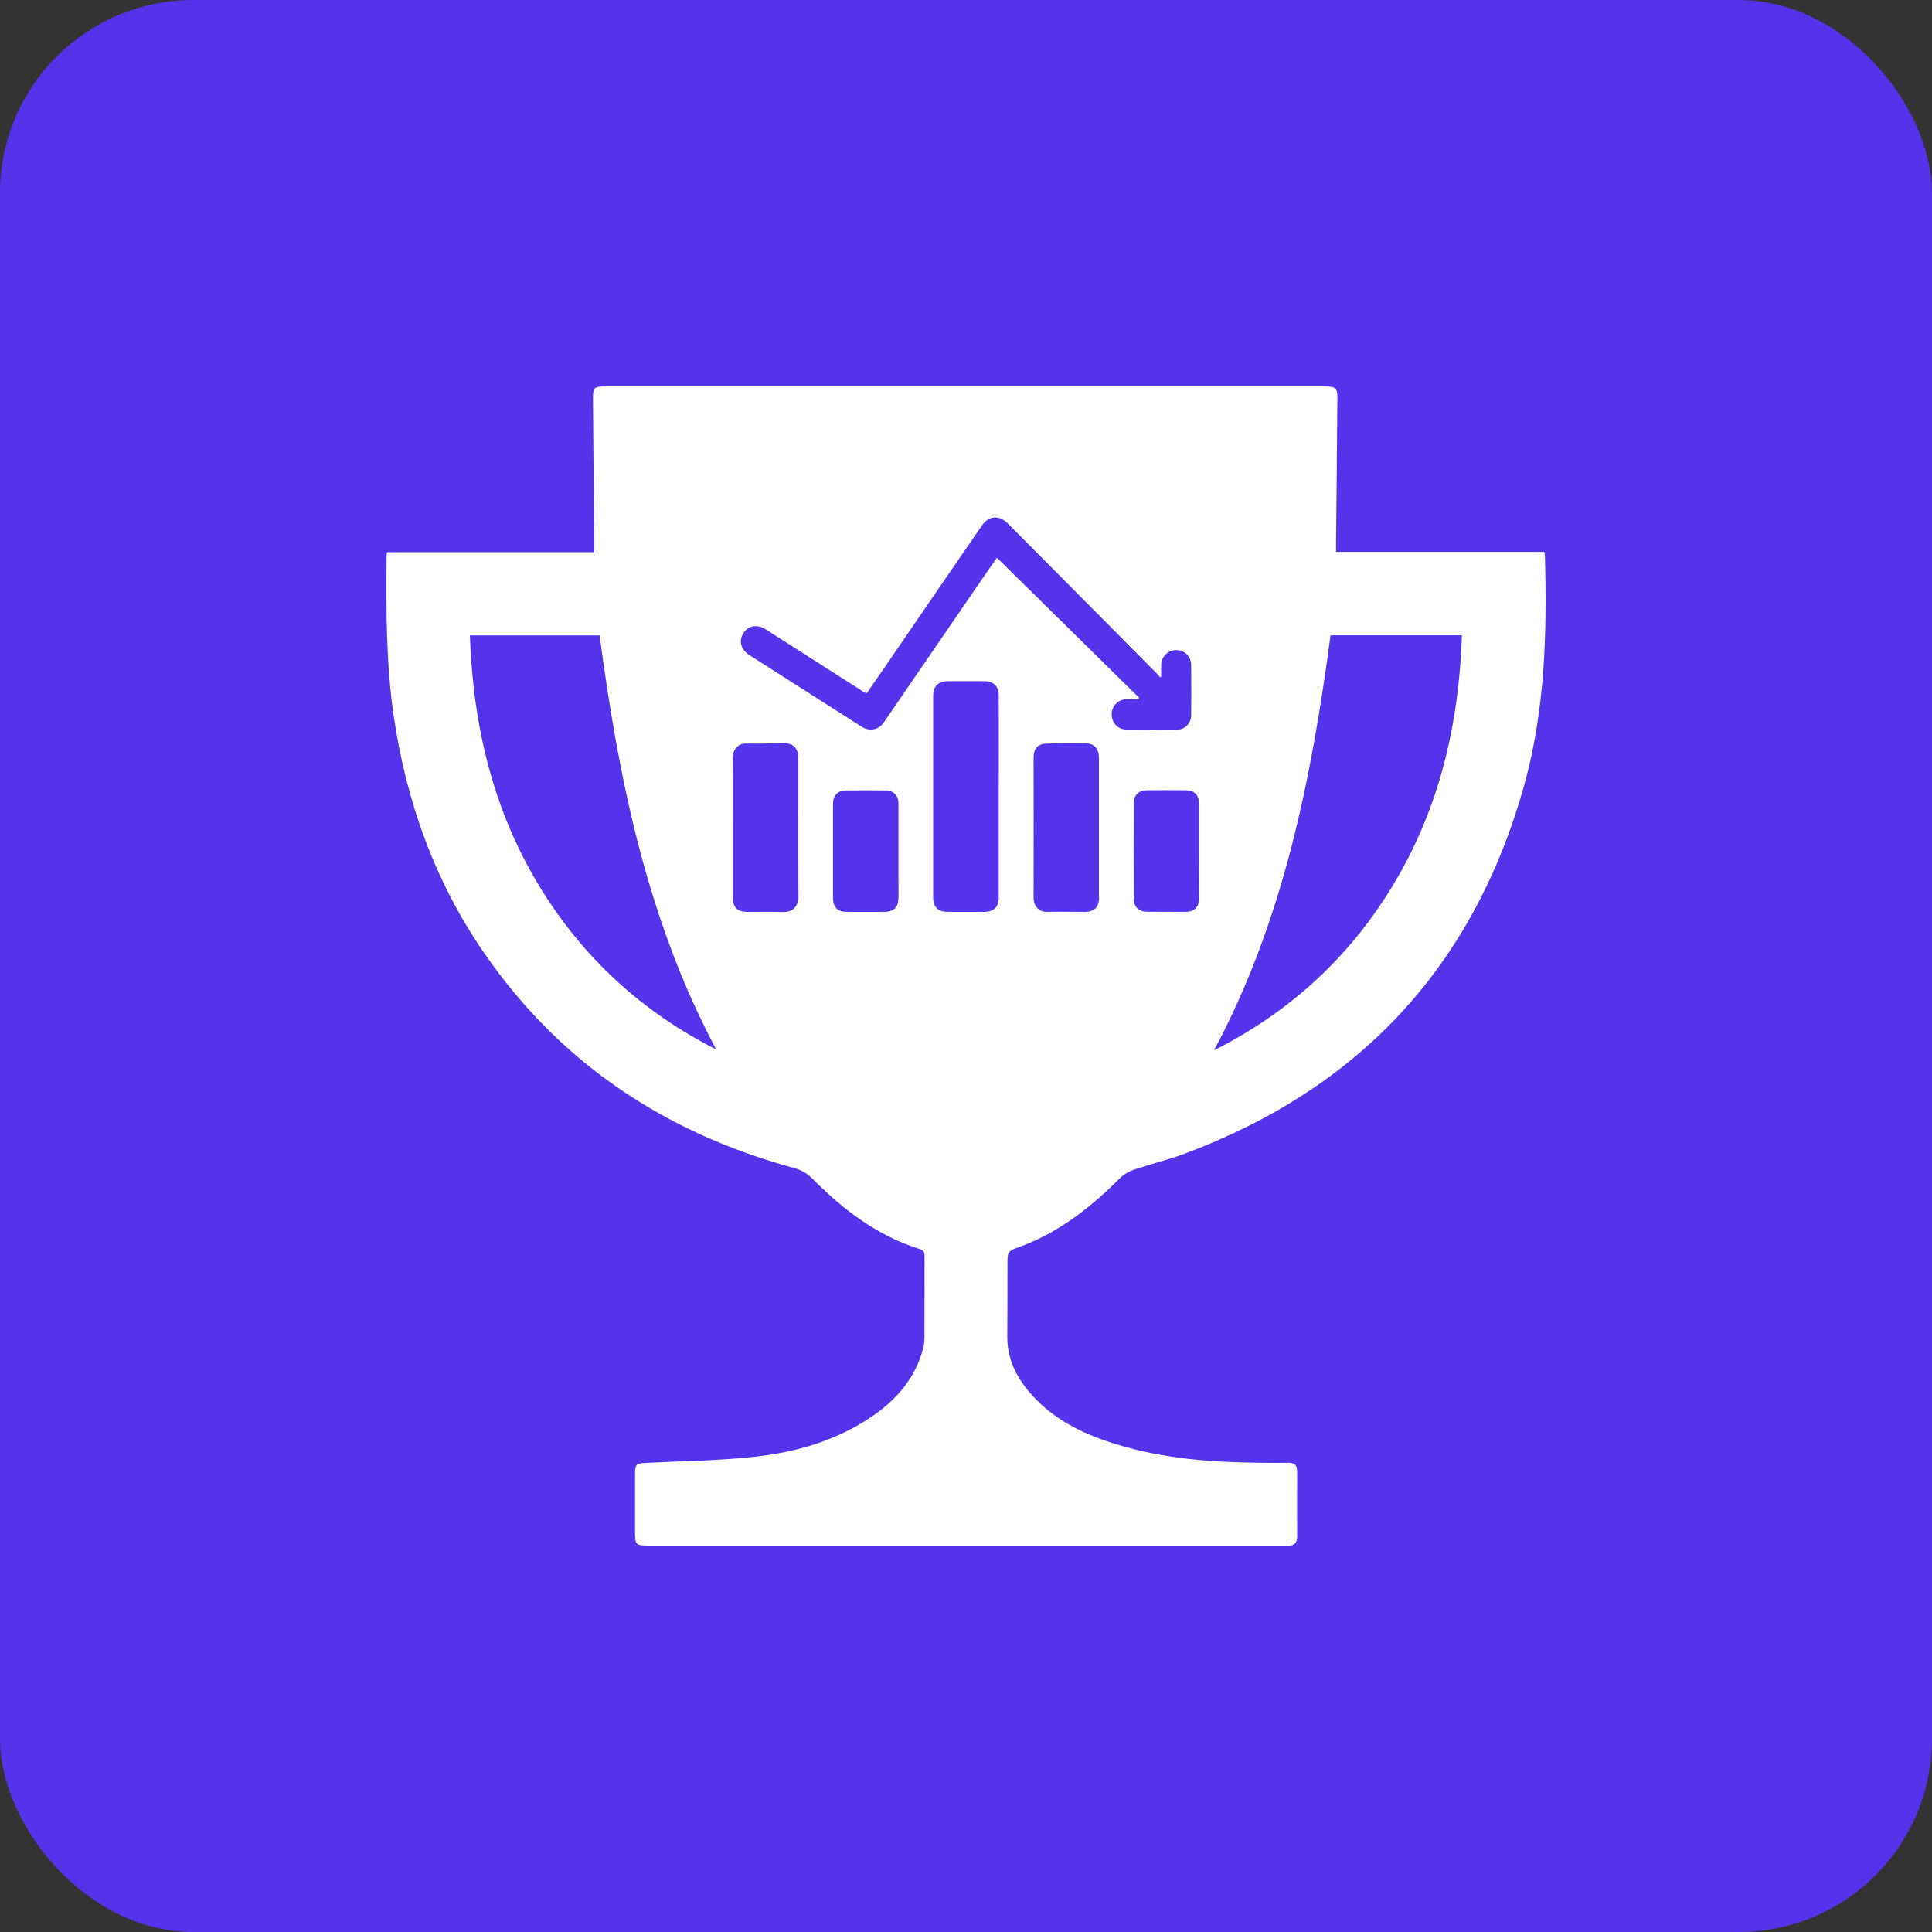 <svg width="50" height="50" viewBox="0 0 50 50" fill="none" xmlns="http://www.w3.org/2000/svg">
<rect x="0" y="0" width="50" height="50" fill="#333333" stroke="none"/>
<g id="&#208;&#188;&#208;&#176;&#209;&#130;&#209;&#135;-&#209;&#134;&#208;&#181;&#208;&#189;&#209;&#130;&#209;&#128;">
<rect id="Rectangle" width="50" height="50" rx="5" fill="#5334EA"/>
<path id="Vector" d="M39.982 14.377C39.982 14.354 39.971 14.328 39.964 14.283H34.577C34.577 14.196 34.577 14.132 34.577 14.072C34.588 12.824 34.603 11.579 34.611 10.331C34.615 10.034 34.573 10 34.273 10H15.676C15.376 10 15.342 10.026 15.346 10.335C15.353 11.549 15.368 12.767 15.379 13.982C15.379 14.079 15.379 14.177 15.379 14.29H10.016C10.008 14.343 10.004 14.365 10.004 14.392C9.993 15.771 9.989 17.148 10.188 18.52C10.515 20.757 11.259 22.832 12.551 24.694C14.523 27.536 17.235 29.326 20.548 30.228C20.743 30.281 20.893 30.371 21.036 30.514C21.829 31.315 22.711 31.984 23.805 32.326C23.928 32.364 23.928 32.443 23.928 32.54C23.928 33.243 23.928 33.943 23.925 34.646C23.925 34.744 23.906 34.845 23.88 34.939C23.677 35.661 23.222 36.199 22.621 36.62C21.69 37.274 20.623 37.582 19.515 37.703C18.583 37.804 17.644 37.812 16.705 37.861C16.472 37.872 16.435 37.898 16.435 38.135C16.435 38.635 16.435 39.139 16.435 39.639C16.435 39.985 16.45 40 16.792 40H33.229C33.266 40 33.304 40 33.341 40C33.495 40.004 33.571 39.932 33.571 39.77C33.567 39.206 33.567 38.643 33.571 38.079C33.571 37.917 33.495 37.853 33.338 37.857C33.105 37.861 32.876 37.861 32.643 37.857C31.373 37.846 30.115 37.755 28.894 37.379C28.105 37.139 27.373 36.797 26.791 36.195C26.362 35.751 26.066 35.24 26.069 34.593C26.073 33.98 26.073 33.364 26.073 32.751C26.073 32.382 26.073 32.382 26.411 32.258C26.453 32.243 26.494 32.228 26.535 32.213C27.489 31.83 28.27 31.206 28.992 30.484C29.086 30.39 29.221 30.314 29.349 30.269C29.788 30.123 30.239 30.014 30.674 29.852C35.201 28.156 38.142 24.991 39.445 20.325C39.986 18.377 40.039 16.381 39.982 14.377ZM13.997 22.998C12.761 20.994 12.243 18.787 12.16 16.444H15.518C16.01 20.155 16.747 23.802 18.535 27.16C16.634 26.194 15.116 24.814 13.997 22.998ZM20.259 23.603C19.951 23.592 19.639 23.603 19.331 23.599C19.075 23.596 18.97 23.483 18.966 23.231C18.966 22.629 18.966 22.028 18.966 21.426C18.966 20.825 18.97 20.223 18.963 19.622C18.959 19.422 19.083 19.238 19.312 19.242C19.65 19.249 19.984 19.234 20.323 19.238C20.544 19.242 20.66 19.381 20.66 19.618C20.66 20.091 20.66 20.569 20.66 21.043C20.66 21.757 20.657 22.471 20.664 23.19C20.664 23.426 20.555 23.611 20.259 23.603ZM22.899 23.599C22.565 23.603 22.231 23.599 21.9 23.599C21.678 23.596 21.562 23.475 21.558 23.253C21.558 22.84 21.558 22.426 21.558 22.017C21.558 21.614 21.558 21.216 21.558 20.813C21.558 20.584 21.675 20.46 21.9 20.456C22.242 20.452 22.584 20.452 22.925 20.456C23.125 20.46 23.252 20.588 23.252 20.791C23.252 21.426 23.252 22.062 23.252 22.701C23.252 22.881 23.256 23.062 23.252 23.242C23.252 23.468 23.132 23.596 22.899 23.599ZM25.848 20.622C25.848 21.483 25.848 22.344 25.848 23.205C25.848 23.479 25.731 23.596 25.457 23.599C25.149 23.599 24.837 23.603 24.526 23.599C24.274 23.599 24.15 23.475 24.15 23.227C24.15 21.49 24.15 19.749 24.15 18.012C24.15 17.757 24.278 17.633 24.533 17.629C24.849 17.625 25.16 17.629 25.476 17.629C25.716 17.629 25.844 17.76 25.848 18.001C25.852 18.873 25.848 19.745 25.848 20.622ZM28.443 23.227C28.443 23.475 28.323 23.599 28.079 23.599C27.748 23.599 27.422 23.592 27.091 23.599C26.877 23.603 26.749 23.43 26.749 23.25C26.753 22.032 26.749 20.813 26.749 19.595C26.749 19.377 26.858 19.253 27.072 19.245C27.414 19.234 27.752 19.234 28.094 19.238C28.323 19.242 28.44 19.377 28.44 19.606C28.44 20.215 28.44 20.825 28.44 21.434V23.227H28.443ZM28.77 18.471C28.774 18.272 28.939 18.102 29.146 18.095C29.251 18.091 29.356 18.095 29.461 18.095C29.469 18.08 29.473 18.069 29.48 18.057C28.256 16.851 27.027 15.643 25.799 14.433C25.656 14.643 25.495 14.873 25.337 15.102C24.518 16.298 23.699 17.49 22.88 18.685C22.738 18.892 22.512 18.941 22.298 18.806C21.592 18.358 20.886 17.907 20.18 17.456C19.921 17.29 19.661 17.121 19.398 16.956C19.173 16.813 19.109 16.587 19.241 16.384C19.361 16.189 19.601 16.147 19.815 16.287C20.66 16.824 21.502 17.366 22.347 17.903C22.37 17.918 22.396 17.93 22.426 17.948C22.595 17.704 22.764 17.456 22.937 17.208C23.759 16.008 24.582 14.805 25.408 13.606C25.589 13.342 25.855 13.32 26.084 13.549C27.373 14.843 28.657 16.14 29.946 17.437C29.972 17.463 29.995 17.497 30.021 17.527C30.032 17.523 30.04 17.52 30.051 17.516C30.051 17.414 30.051 17.317 30.051 17.215C30.055 16.997 30.22 16.828 30.434 16.824C30.652 16.82 30.825 16.986 30.828 17.208C30.832 17.644 30.832 18.08 30.828 18.516C30.828 18.704 30.674 18.877 30.487 18.881C30.036 18.888 29.585 18.888 29.134 18.881C28.913 18.869 28.766 18.693 28.77 18.471ZM31.035 23.227C31.035 23.483 30.911 23.603 30.66 23.599C30.336 23.596 30.017 23.599 29.694 23.596C29.469 23.596 29.341 23.475 29.341 23.25C29.337 22.43 29.337 21.607 29.341 20.787C29.341 20.576 29.473 20.452 29.683 20.452C30.021 20.449 30.359 20.449 30.693 20.452C30.911 20.456 31.031 20.576 31.031 20.798C31.031 21.212 31.031 21.622 31.031 22.035C31.035 22.434 31.035 22.829 31.035 23.227ZM36.282 22.509C35.144 24.569 33.518 26.122 31.418 27.183C33.214 23.825 33.939 20.167 34.434 16.441H37.834C37.762 18.584 37.323 20.622 36.282 22.509Z" fill="white"/>
</g>
</svg>
